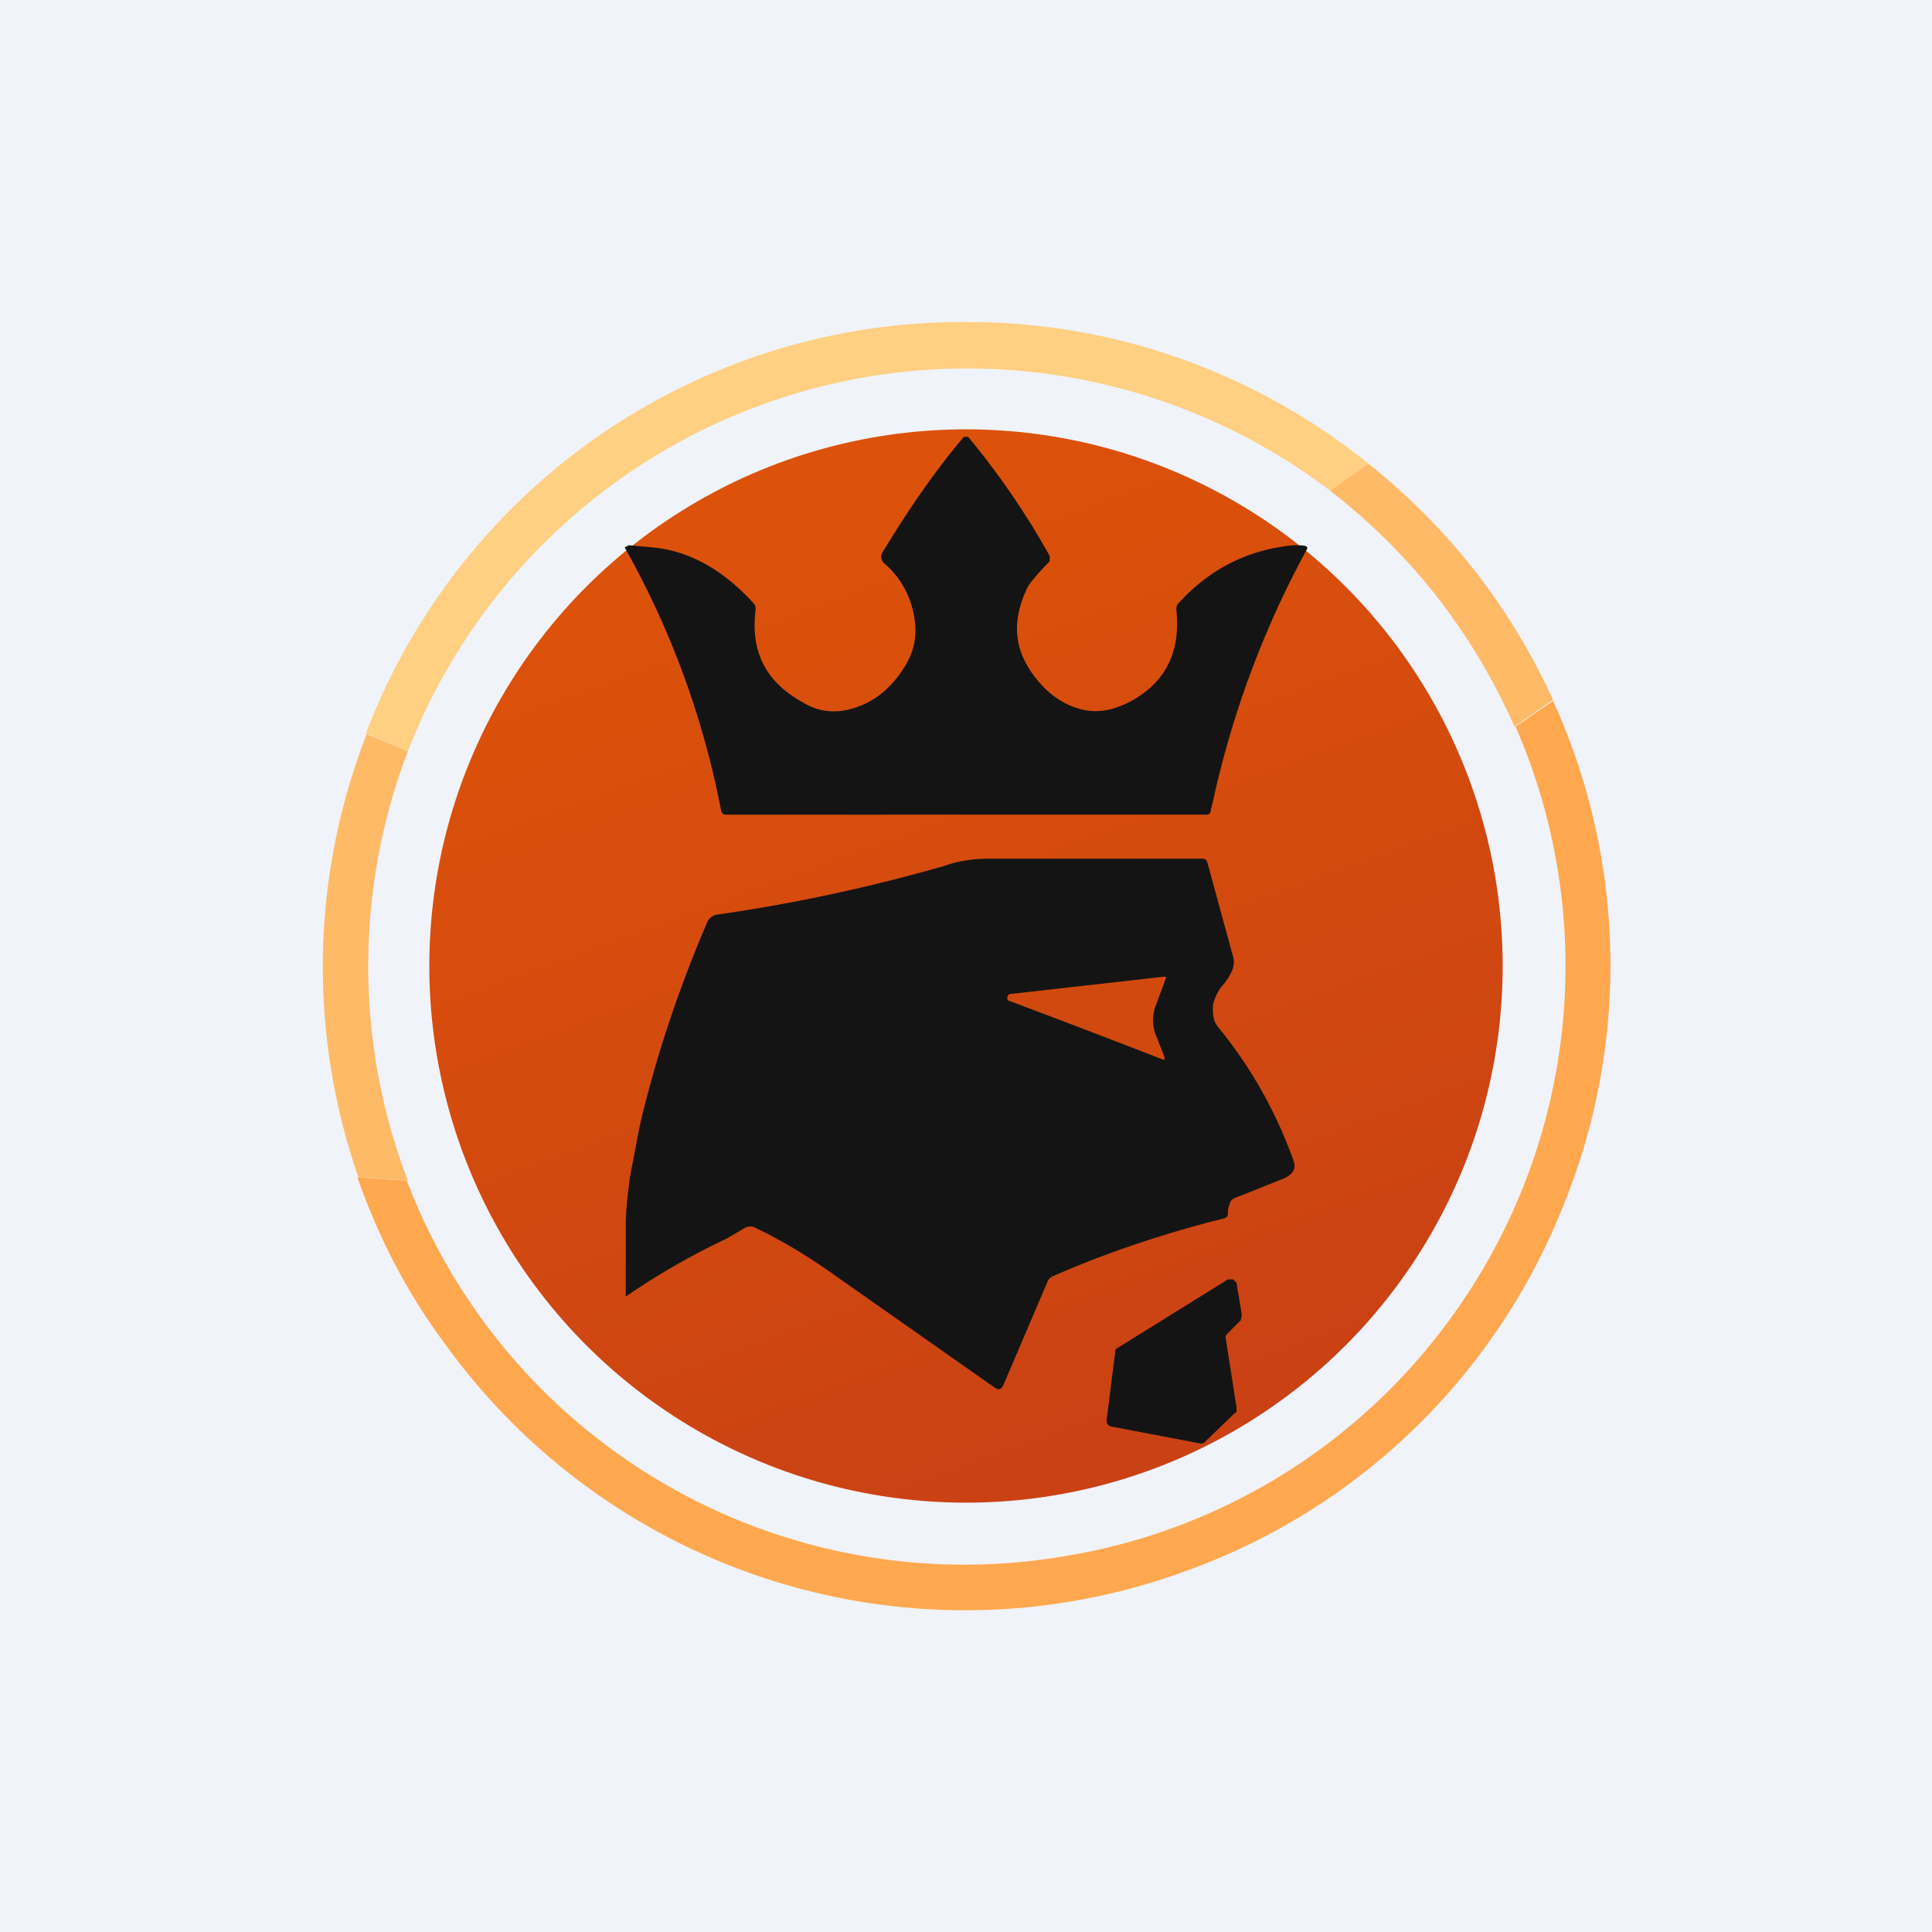 <!-- by TradingView --><svg width="18" height="18" viewBox="0 0 18 18" xmlns="http://www.w3.org/2000/svg"><path fill="#F0F3FA" d="M0 0h18v18H0z"/><circle cx="9" cy="9" r="5" fill="url(#a)"/><path d="m12.75 4.32-.36.25A5.59 5.59 0 0 0 3.8 7l-.39-.17A5.95 5.95 0 0 1 9.02 3a5.94 5.94 0 0 1 3.73 1.32Z" fill="#FFCF82"/><path d="M9.66 6.33c.12.15.26.24.42.28.16.04.32 0 .48-.09.31-.18.44-.46.4-.84 0-.02 0-.04.02-.06.29-.32.65-.5 1.07-.54.09 0 .13 0 .13.03a8.85 8.85 0 0 0-.88 2.36l-.02.08c0 .03-.02.04-.04.04H6.76c-.02 0-.03-.01-.04-.03a8.1 8.1 0 0 0-.9-2.46l.04-.02.22.02c.33.03.65.2.94.52.02.02.02.03.02.06-.05.4.1.68.45.87.17.1.35.1.54.02.17-.07.3-.2.4-.36.1-.16.12-.33.08-.5a.82.82 0 0 0-.27-.46c-.03-.03-.04-.06-.02-.1.23-.38.48-.75.76-1.08h.04a7.3 7.3 0 0 1 .76 1.11v.05c-.12.12-.18.2-.2.23-.16.32-.14.6.08.87Z" fill="#141414"/><path d="M12.75 4.32c.75.6 1.32 1.33 1.72 2.2l-.36.25c-.39-.88-.96-1.61-1.72-2.2l.36-.25Z" fill="#FFBA67"/><path d="M14.47 6.53a5.94 5.94 0 0 1 .08 4.74 5.94 5.94 0 0 1-3.51 3.37 5.97 5.97 0 0 1-6.88-2.1c-.36-.48-.63-1-.83-1.57l.46.03a5.56 5.56 0 0 0 6.12 3.5 5.54 5.54 0 0 0 3.57-2.17 5.57 5.57 0 0 0 .64-5.56l.35-.24Z" fill="#FFA84F"/><path d="M3.4 6.83 3.8 7a5.6 5.6 0 0 0 0 4l-.46-.03a5.96 5.96 0 0 1 .08-4.14Z" fill="#FFBA67"/><path d="M5.83 12.08v-.64c0-.17.02-.33.04-.48l.09-.47c.15-.64.36-1.27.63-1.9a.12.12 0 0 1 .1-.07c.7-.1 1.4-.25 2.1-.45.14-.05.28-.07.43-.07h1.98c.03 0 .04.01.05.04l.24.88c.02.07-.01.15-.09.25a.42.42 0 0 0-.1.2c0 .08 0 .14.05.2a4.17 4.17 0 0 1 .7 1.24c.03.07 0 .13-.09.17l-.4.16c-.06.02-.1.04-.1.07a.22.22 0 0 0-.02.1c0 .02-.01.03-.03.04-.56.14-1.1.32-1.6.54a.09.09 0 0 0-.05.05l-.41.96c-.02.05-.05.05-.08.03l-1.58-1.11c-.19-.13-.4-.26-.65-.38a.1.1 0 0 0-.1 0l-.17.1a6.62 6.62 0 0 0-.94.54Z" fill="#141414"/><path d="m10.76 9.62.09.23c0 .02 0 .03-.02.02a125.77 125.77 0 0 0-1.44-.55.04.04 0 0 1 0-.04c0-.01.01-.02.03-.02l1.42-.16c.02 0 .03 0 .02.02l-.1.27a.4.4 0 0 0 0 .23Z" fill="#D2490F"/><path d="m11.51 13.16-.28.27a.05.05 0 0 1-.04.02l-.84-.16c-.03-.01-.04-.03-.04-.06l.08-.63c0-.02 0-.03.02-.04l1.03-.64h.05l.03.03.05.3-.01.05-.13.13a.05.05 0 0 0-.01.04l.1.64v.05Z" fill="#141414"/><defs><linearGradient id="a" x1="7.15" y1="4.93" x2="10.28" y2="13.47" gradientUnits="userSpaceOnUse"><stop stop-color="#DC520A"/><stop offset="1" stop-color="#CA4214"/></linearGradient></defs></svg>